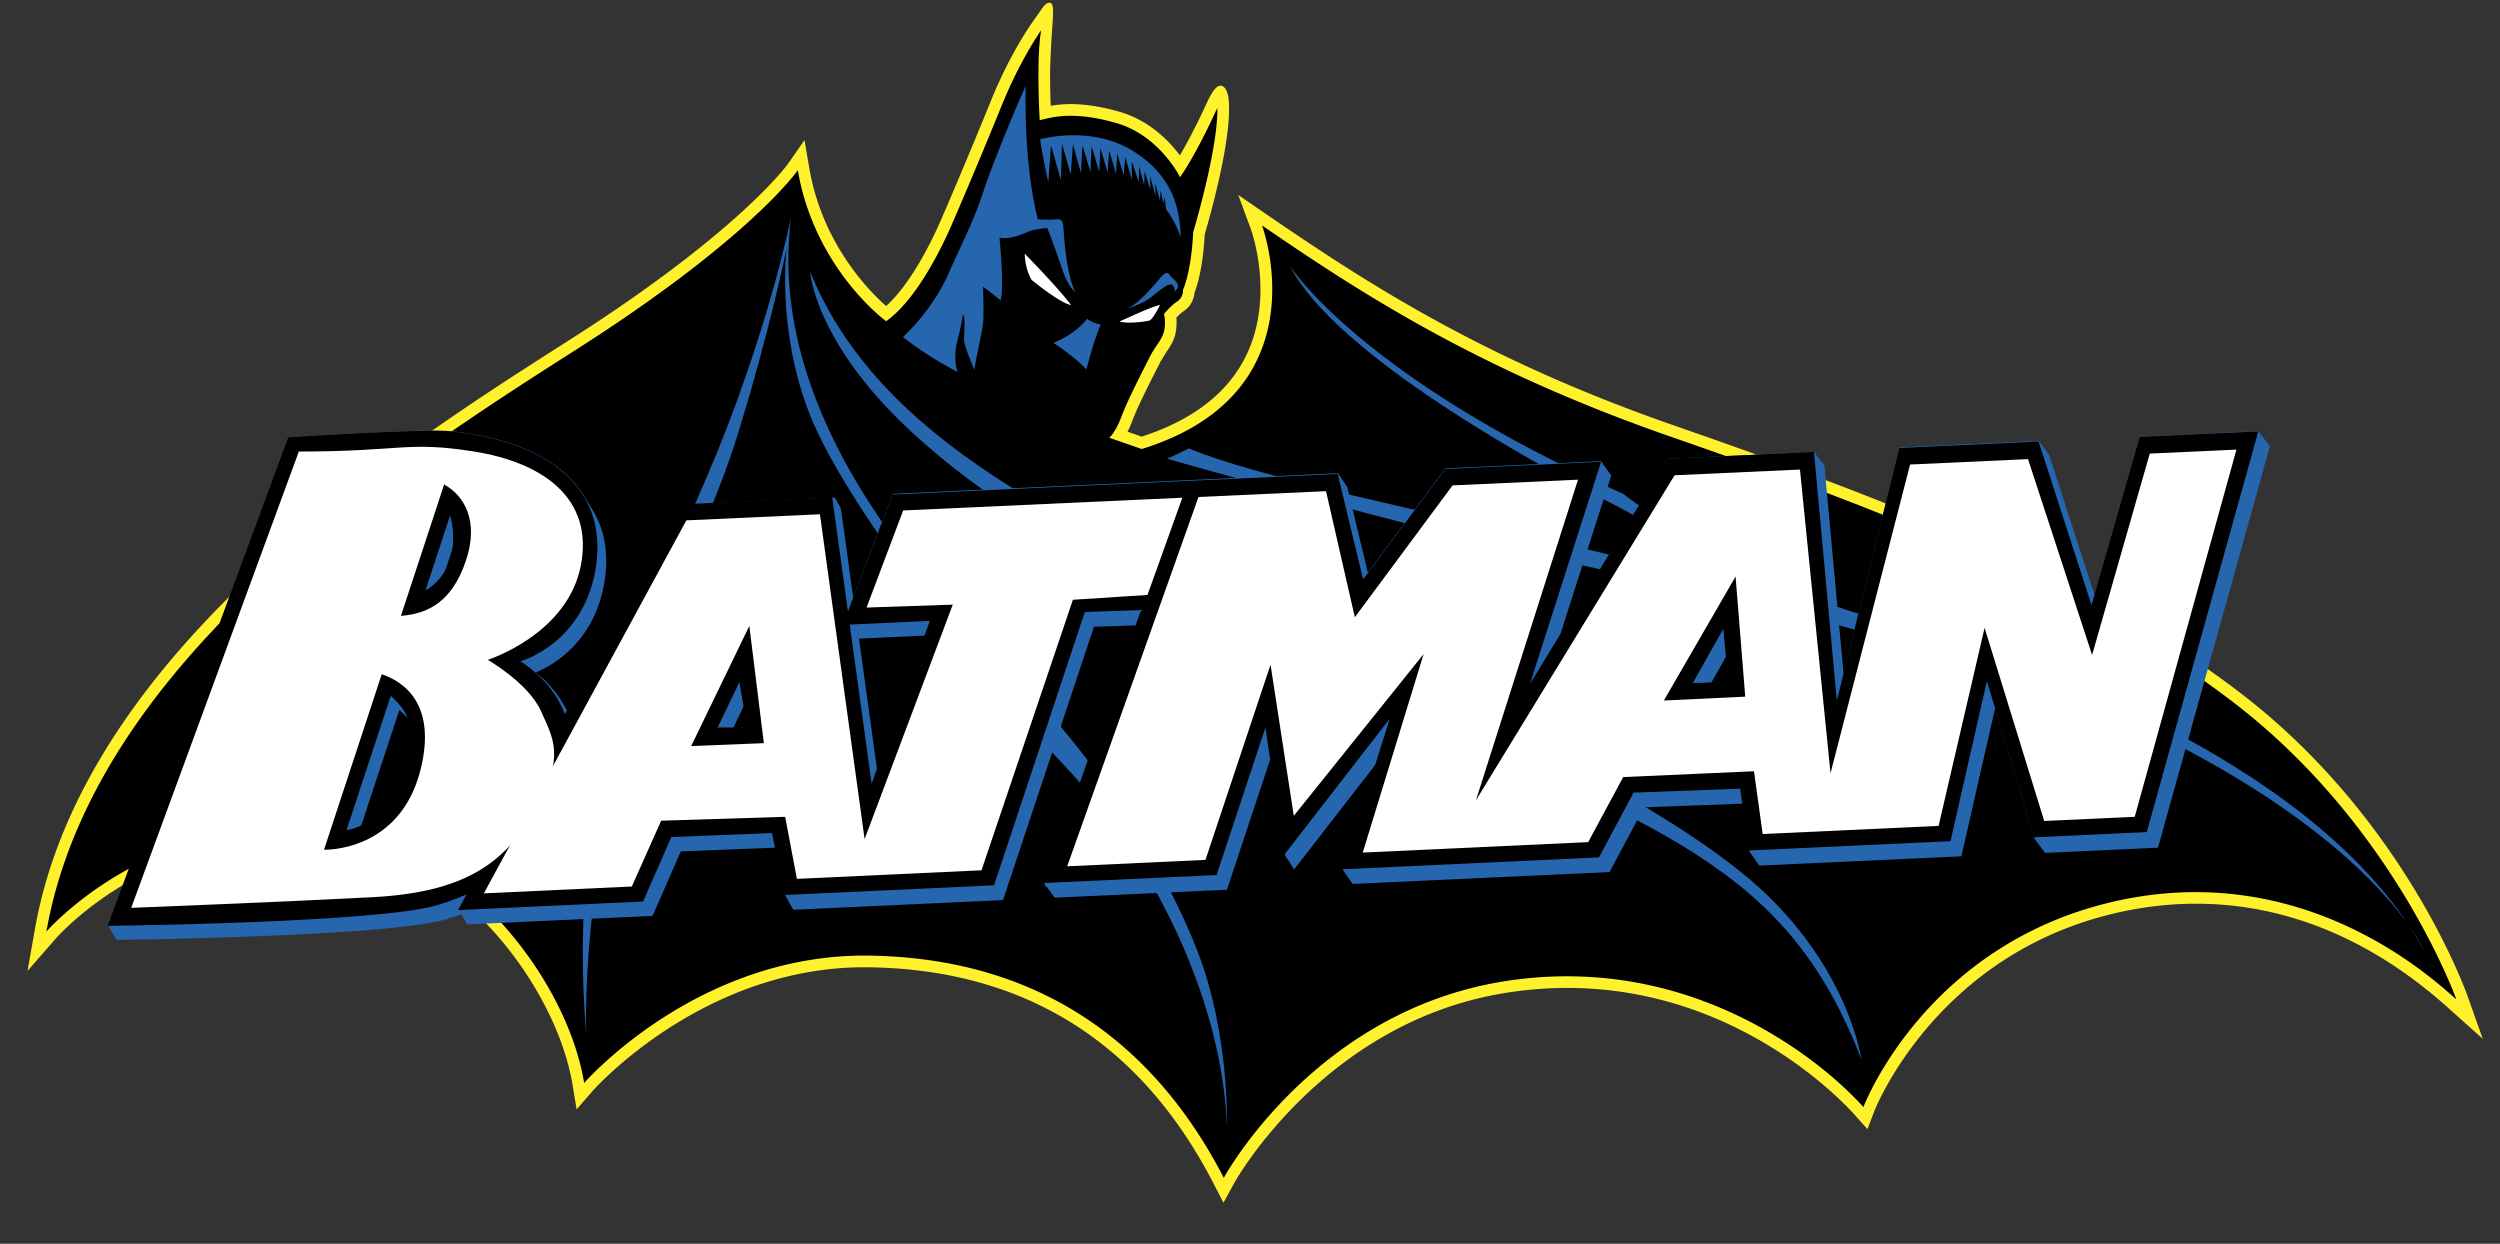 <svg xmlns="http://www.w3.org/2000/svg" viewBox="0 0 219.7 109.3"><rect x="0" y="0" width="219.7" height="109.3" fill="#333333" stroke="none"/><path fill="#fff22d" d="M216.834 87.492c-.223-.626-5.608-15.457-19.614-26.335-13.615-10.575-32.248-17.55-50.164-23.787-16.362-5.698-26.543-12.217-35.571-18.407l-2.666-1.827 1.12 3.033c.013.037.829 2.302.829 5.265 0 1.812-.305 3.886-1.285 5.872-1.6 3.246-4.686 5.618-9.152 7.065l-1.243-.432c.142-.28.288-.6.435-.994.464-1.239 1.573-3.417 2.168-4.587l.296-.583.515-.84c.308-.455.626-.924.784-1.555a4.9 4.9 0 0 0 .094-1.467c.186-.195.42-.419.635-.562.662-.441.916-1.1.958-1.642.217-.534.73-2.086.902-5.13.26-.874 1.995-6.853 2.124-10.531.09-1.83-.275-2.476-.718-2.517-.438-.04-.889.786-1.235 1.526 0 0-1.091 2.442-2.356 4.597-.969-1.293-2.704-3.078-5.294-3.825-2.93-.844-4.797-.752-6.06-.531a73 73 0 0 1-.055-2.678c0-1.376.164-3.807.164-3.807.135-1.769.156-2.48-.126-2.55-.327-.083-.54.178-.933.752-.135.197-.729 1.042-.729 1.042-.076.107-1.89 2.653-3.587 6.83a501 501 0 0 1-4.297 10.26c-1.52 3.519-3.273 6.277-4.9 7.75-1.548-1.367-5.619-5.51-6.75-12.112l-.424-2.472-1.434 2.061c-.04.06-4.248 5.967-19.231 15.512-14.9 9.49-42.631 27.158-46.972 51.8l-.641 3.636 2.428-2.783c.454-.52 11.317-12.677 28.648-7.401 8.501 2.586 15.56 12.533 16.82 20.2l.354 2.154 1.435-1.646c.097-.11 9.836-11.076 24.329-10.84 13.655.224 23.813 6.607 30.194 18.968l.889 1.723.928-1.703c.077-.144 7.937-14.262 24.002-16.761 17.88-2.782 29.296 9.345 30.538 10.736l1.127 1.262.602-1.583c.053-.136 5.38-13.718 21.16-17.395 10.373-2.418 20.48.445 29.227 8.28l3.08 2.756z" style="stroke-width:1.228"/><path d="M70.113 14.96s-4.102 5.97-19.523 15.794C35.168 40.579 8.305 57.864 4.077 81.866c0 0 11.51-13.253 29.723-7.71 8.58 2.612 16.166 12.685 17.535 21.017 0 0 9.949-11.44 25.12-11.193 15.172.25 25.122 7.96 31.091 19.525 0 0 7.958-14.674 24.748-17.285 16.79-2.613 28.354 7.586 31.463 11.067 0 0 5.35-14.177 21.89-18.032s27.854 6.466 30.219 8.58c0 0-5.347-15.047-19.276-25.867s-33.082-17.782-49.869-23.629c-16.79-5.844-27.112-12.56-35.816-18.529 0 0 5.473 14.675-10.571 19.65l-2.86-.997s.511-.338 1.09-1.88c.578-1.544 2.056-4.37 2.506-5.27s1.028-1.413 1.222-2.184c.193-.77 0-1.541 0-1.541s.578-.708 1.156-1.093c.578-.386.513-1.028.513-1.028s.708-1.413.9-5.076c0 0 2.184-7.26 2.12-10.923 0 0-1.605 3.663-3.276 6.104 0 0-1.799-3.662-5.59-4.754-3.79-1.093-5.654-.514-6.746-.257 0 0-.321-5.397.128-7.904 0 0-1.799 2.507-3.47 6.619a503 503 0 0 1-4.305 10.28c-1.22 2.827-3.34 6.876-5.847 8.675-.002-.001-6.269-4.566-7.762-13.271" style="stroke-width:1.228"/><path fill="#fff" d="M94.13 26.817s-.77-1.125-4.08-4.53c0 0 0 1.317.61 2.312 0 0 2.441 2.024 3.47 2.218m4.24 1.445s3.148-1.477 3.567-1.445c0 0-.546 1.124-.9 1.349 0 0-1.639.352-2.666.096" style="stroke-width:1.228"/><path fill="#2566af" d="M95.478 32.471s.612-2.475 1.254-3.952c0 0-.836-.16-1.189-.513 0 0-.9 1.284-2.955 2.12 0 0 1.799 1.188 2.89 2.345m3.278-5.269s1.542-.354 2.538-1.188c.997-.835 1.51-1.157 1.734-.964.225.193.257.546.13.642 0 0 .449-.354.353-.674s-.483-.546-.642-.77c-.16-.227-.29-.483-.771.031-.483.513-2.185 2.73-3.342 2.923m-13.108 5.332s-.932-2.088-.932-2.73c0-.643.16-1.928-.096-2.153 0 0-.128.803-.289 1.51-.16.708-.322 1.189-.354 1.607-.031.42-.063 1.413.193 1.928 0 0-2.731-1.381-4.818-3.084 0 0 2.505-2.217 3.952-5.462 1.444-3.245 2.217-4.595 3.117-7.325.898-2.73 3.115-7.968 3.726-9.285 0 0-.257 6.586 1.06 11.726 0 0 .513.064 1.22.032.708-.032.964-.16 1.028.707.065.868.226 3.92 1.028 5.654 0 0-.642-.481-1.157-2.056a86 86 0 0 0-1.285-3.567s-1.093.065-1.832.386-1.703.642-2.377.449c0 0 .45 4.433.096 5.526 0 0-1.253-1.028-1.542-1.189 0 0 .096 2.474 0 3.277-.096.804-.801 3.792-.738 4.049" style="stroke-width:1.228"/><path fill="#2566af" d="m92.362 12.777.844 2.967.027-.008.093-3.12.771 2.73.193-2.666.706 2.537.129-2.441.707 2.344.097-2.28.674 2.28L96.7 13l.642 2.184.129-1.96.61 2.057.096-1.798.578 1.927.129-1.607.578 1.993v-1.638l.61 1.864.032-1.413.45 1.702.033-1.253.514 1.638-.032-1.222.483 1.767-.032-1.125.417 1.51.064-.9.225 1.125.129-.513.113 1.027c.939 1.298 1.295 2.503 1.295 2.503-.062-2.379-.6-5.421-4.284-7.655s-8.07-.973-8.07-.973c.07.776.623 3.384.717 3.811zm20.98 10.57s6.167 9.766 29.298 20.047c0 0 9.897 7.838 23.389 11.308 13.494 3.47 38.424 12.979 47.033 28.914 0 0-3.47-8.353-20.432-17.476-16.962-9.125-27.115-9.382-35.725-12.722s-8.611-5.783-15.165-9.124-24.415-13.108-28.398-20.947" style="stroke-width:1.228"/><path fill="#2566af" d="M102.547 40.309s10.28 2.956 22.875 6.167c12.594 3.213 30.068 6.683 40.35 8.868 0 0-14.777-4.37-27.373-7.324-12.594-2.957-27.757-6.04-33.924-8.61 0 0-1.286.642-1.928.899m61.04 52.816s-1.029-7.582-8.48-14.65c-7.455-7.067-24.031-15.164-42.537-23.645C94.065 46.349 77.23 38.768 71.19 23.86c0 0 .386 6.426 9.38 14.521 8.997 8.097 17.991 11.952 41.38 23.26s34.954 14.009 41.636 31.484" style="stroke-width:1.228"/><path fill="#2566af" d="M69.52 19.106s-2.056 10.281-7.324 22.617c-5.269 12.336-12.593 26.6-10.666 49.346 0 0-.512-9.193 2.57-23.13 2.956-13.366 7.71-20.048 10.667-29.558s4.37-16.62 4.37-16.62-.944 7.197 2.056 14.736c2.997 7.539 13.878 21.802 22.359 30.797 8.48 8.995 13.879 21.332 14.264 31.614 0 0 .258-7.968-2.57-15.293-2.827-7.326-8.094-15.292-12.722-20.561-4.628-5.267-25.702-23.002-23.004-43.948" style="stroke-width:1.228"/><path fill="#2566af" d="m199.425 39.146.005-.016-.015.001.002-.016h-.015l.002-.014h-.015l.005-.016h-.017l.005-.015h-.017l.005-.016-.018.001.005-.016h-.017l.005-.016-.017.001.005-.016-.015.001.002-.016h-.015l.005-.014h-.017l.005-.016h-.017l.005-.015h-.018l.005-.016-.017.001.005-.016-.017.001.005-.016-.015.002.002-.016h-.015l.005-.016h-.017l.005-.015h-.017l.005-.016-.018.001.005-.016-.017.001.005-.016h-.017l.007-.016-.017.001.005-.016h-.017l.005-.016h-.018l.005-.016-.017.002.005-.016h-.017l.005-.016h-.017l.005-.016h-.015l.002-.015h-.017l.007-.016h-.018l.005-.016h-.017l.005-.015h-.017l.005-.016-.017.001.005-.016-.017.001.005-.016h-.015l.002-.016-.015.001.005-.016h-.018l.005-.016-.017.002.005-.016h-.017l.005-.015h-.017l.005-.016h-.017l.005-.016-.015.001.002-.016h-.015l.005-.016h-.018l.005-.016-.017.001.005-.016h-.017l.005-.016-.017.001.005-.016h-.017l.005-.016h-.015l.002-.014h-.015l.002-.016h-.015l.005-.015h-.018l.005-.016-.017.001.005-.016h-.017l.005-.016h-.017l.005-.015h-.017l.007-.016h-.018l.002-.016h-.015l.005-.016-.017.002.005-.016h-.017l.005-.016h-.017l.005-.016h-.015l.002-.015h-.015l.005-.016h-.017l.005-.016-.018.001.005-.016h-.017l.005-.015h-.017l.005-.016h-.017l.005-.016-.015.001.002-.016h-.015l.005-.016-.017.002.005-.016h-.018l.005-.016h-.017l.005-.015h-.017l.005-.016h-.017l.005-.016h-.015l.002-.015h-.015l.002-.016h-.015l.005-.016-.017.001.005-.016-10.42.483-3.986 13.908-3.985-12.298h-.007l-.005-.014h-.005l-.005-.015h-.007l-.005-.016h-.007l-.005-.015h-.005l-.005-.016h-.007l-.005-.014h-.007l-.005-.016h-.007l-.005-.015h-.005l-.005-.015h-.007l-.005-.015h-.007l-.005-.016h-.005l-.007-.014h-.005l-.005-.015h-.007l-.005-.015h-.007l-.005-.014h-.005l-.005-.015h-.007l-.005-.016h-.007l-.005-.015h-.007l-.005-.014h-.005l-.005-.015h-.007l-.005-.015h-.007l-.005-.014h-.005l-.005-.016h-.007l-.005-.015h-.007l-.005-.015h.02l-.004-.014h-.005l-.005-.016h-.007l-.005-.015h-.007l-.005-.016h-.005l-.007-.015h-.005l-.005-.016h-.007l-.005-.014h-.007l-.005-.015h-.005l-.005-.016h-.007l-.005-.015h-.007l-.005-.015h-.005l-.007-.016h-.005l-.005-.014h-.007l-.005-.015h-.007l-.005-.016h-.005l-.005-.015h-.007l-.005-.014h-.007l-.005-.016h-.007l-.005-.015h-.005l-.005-.016h-.007l-.005-.015h-.007l-.005-.014h-.005l-.005-.015h-.007l-.005-.015h-.007l-.005-.014h-.007l-.005-.016h-.005l-.005-.015h-.007l-.005-.015h-.005l-.007-.014h-.007l-.005-.015h-.005l-.005-.015h-.007l-.005-.016h-.005l-.005-.014h-.007l-.005-.016h-.007l-.005-.015h-.007l-.005-.016h-.007l-.005-.015h-.005l-.005-.016h-.007l-.005-.015h-.005l-.005-.016h-.01l-.005-.014h-.005l-.005-.016h-.007l-.005-.016h-.005l-.005-.015h-.007l-.005-.015h-.007l-.005-.016h-.007l-.005-.014h-.007l-.005-.015h-.005l-.005-.016h-.007l-.005-.015h-.005l-.005-.014h-.007l-.005-.016h-.007l-.005-.015h-.007l-.005-.015h-.005l-.005-.014h-.007l-.005-.016-12.236.566-4.92 19.914-1.694-18.368h-.01l-.002-.016h-.01l-.002-.014h-.007l-.002-.016h-.01l-.002-.016h-.01V40.8h-.01l-.002-.015h-.01v-.016h-.01l-.002-.015h-.01v-.016h-.011v-.014h-.01l-.002-.016h-.007l-.002-.015h-.01l-.002-.016h-.01v-.015h-.01l-.002-.016h-.01l-.002-.014h-.007l-.002-.016h-.01l-.002-.016h-.01v.066h-.01l-.002-.015h-.01v-.016h-.01l-.002-.015h-.01v-.016h-.012v-.012l-.01.001-.002-.016h-.01v-.014h-.01l-.002-.016h-.01l-.002-.015h-.007l-.002-.015H160l-.002-.016h-.007l-.002-.016h-.008l-.002-.014h-.01v-.017h-.01l-.002-.014h-.01l-.002-.016-.01.001v-.016h-.01l-.002-.016h-.01v-.016l-.01.001-.002-.016h-.01v-.015h-.012v-.016h-.01l-.002-.014h-.01v-.008l-.01.002-.002-.016h-.01v-.016h-.01l-.002-.015h-.01l-.002-.016h-.007l-.002-.015h-.01l-.002-.016-.01.001v-.016h-.01l-.002-.016h-.01l-.002-.014h-.007l-.002-.016h-.01v-.015h-.012v-.016h-.01l-.002-.015h-.01v-.016h-.01l-.002-.016-.01.002v-.016h-.01l-.002-.015h-.01l-.002-.016h-.007l-.002-.015h-.01l-.002-.016h-.01v-.016h-.01l-.002-.015h-.01l-.002-.014h-.007l-.002-.016h-.01l-.002-.015h-.01v-.016l-.01.001-.002-.016h-.01v-.016h-.01l-.002-.014h-.01v-.016h-.011v-.015h-.01l-.002-.016h-.01v-.015h-.01l-.002-.016h-.01l-.002-.016-.007.001-.002-.016h-.01l-.002-.014h-.007l-.002-.016-12.88.595-9.467 15.514 4.505-14.044h-.015l.005-.015h-.017l.007-.015h-.017l.005-.016h-.015l.005-.015h-.018l.005-.016h-.015l.005-.016h-.017l.005-.016h-.015l.005-.016-.017.002.007-.016h-.017l.005-.016h-.017l.005-.016h-.015l.005-.015h-.015l.005-.016-.018.001.005-.016-.015.001.005-.016-.017.001.005-.016h-.015l.005-.016-.017.002.005-.017h-.015l.005-.016-.015.002.005-.016h-.017l.005-.016h-.017l.005-.016h-.015l.005-.015h-.015l.005-.016h-.018l.005-.016-.015.001.005-.016h-.017l.005-.016h-.015l.005-.016h-.017l.005-.015h-.015l.005-.016h-.015l.005-.016-.017.001.005-.016h-.017l.005-.016-.015.002.005-.016h-.018l.007-.016h-.017l.005-.015h-.015l.005-.016h-.017l.005-.015h-.015l.005-.016-.017.001.005-.016h-.015l.005-.016h-.015l.005-.014h-.017l.005-.016h-.015l.005-.015h-.018l.005-.016-.015.001.005-.016h-.017l.005-.016h-.015l.005-.016-.017.001.005-.016-.015.002.005-.016h-.017l.007-.016h-.017l.005-.015h-.018l.007-.016-.017.001.005-.016h-.015l.005-.016-.017.001.005-.016h-.017l.007-.016h-.017l.005-.015h-.015l.005-.016-.015.002.005-.016h-.018l.005-.016h-.017l.005-.016h-.015l.005-.015h-.015l.005-.016h-.017l.005-.016-.015.001.005-.016h-.017l.005-.015h-.015l.005-.016h-.017l.005-.014h-.015l.005-.016h-.015l.005-.016h-.018l.005-.015h-.017l.005-.016-.015.001.005-.016h-.015l.005-.016h-.017l.005-.015h-.015l.005-.016h-.017l.005-.014h-.015l.005-.016h-.017l.005-.015h-.015l.005-.016-13.696.633-6.808 9.151-1.813-7.514h-.007l-.005-.015h-.007l-.002-.016h-.007l-.002-.015h-.007l-.005-.014h-.005l-.005-.015h-.007l-.002-.015h-.007l-.005-.014h-.005l-.005-.015h-.007l-.002-.015h-.007l-.002-.014h-.007l-.005-.016h-.005l-.005-.015h-.005l-.005-.015h-.007l-.002-.016h-.007l-.005-.014h-.005l-.005-.015h-.007l-.002-.015h-.007l-.005-.016h-.005l-.005-.014h-.007l-.002-.016h-.007l-.002-.015h-.007l-.005-.016h-.007l-.002-.015h-.007l-.002-.016h-.007l-.005-.015h-.007l-.002-.016h-.007l-.002-.014h-.007l-.005-.016h-.005l-.005-.015h-.007l-.002-.015h-.007l-.002-.016h-.007l-.005-.014h-.005l-.005-.015h-.007l-.002-.016h-.007l-.005-.015h-.005l-.005-.016h-.005l-.005-.014h-.007l-.002-.015H118l-.002-.015h-.007l-.005-.016h-.007l-.002-.014h-.007l-.002-.016h-.007l-.005-.015h-.007l-.002-.015h-.007l-.002-.016h-.007l-.005-.014h-.007l-.002-.015h-.007l-.002-.016h-.007l-.005-.015h-.005l-.005-.014h-.007l-.002-.017h-.007l-.002-.014h-.007l-.005-.015h-.005l-.005-.016h-.007l-.002-.015h-.007l-.002-.014h-.007l-.005-.015h-.005l-.005-.015h-.007l-.002-.014h-.007l-.005-.015h-.005l-.005-.015h-.007l-.002-.016h-.007l-.005-.014h-.005l-.005-.016h-.007l-.002-.015h-.007l-.002-.016h-.007l-.005-.015h-.007l-.002-.016h-.007l-.002-.014h-.007l-.005-.015h-.005l-.005-.015h-.007l-.002-.014h-.007l-.002-.015h-.007l-.005-.016h-.005l-.005-.015h-.007l-.002-.014h-.007l-.002-.015h-.007l-.005-.015h-.005l-.005-.015h-.007l-.002-.014h-.007l-.005-.015-39.12 1.81-3.474 9.107-1.056-7.662h-.006l-.002-.015h-.006l-.001-.016h-.009l-.001-.015h-.007v-.014h-.008v-.015h-.008v-.015h-.007l-.002-.014h-.007l-.001-.015h-.007v-.015h-.008l-.001-.014h.065l-.002-.015h-.007l-.001-.015h-.007l-.002-.016h-.006l-.002-.015h-.007l-.002-.014h-.006l-.002-.016h-.007v-.015h-.008l-.001-.015h-.007l-.001.078h.04l-.001-.015h-.007l-.001-.015h-.007l-.001-.016h-.007l-.001-.014h-.009l-.001-.015h-.007l-.001-.015h-.007l-.001-.014h-.007l-.001-.016h-.007l-.001-.015h-.012l-.001-.015h-.007l-.001-.016h-.007l-.002-.014h-.006l-.002-.015h-.006l-.002-.016h-.007l-.001-.01h-.007l-.002-.015h-.007l-.001-.016h-.007l-.002-.014h-.006l-.002-.015h-.006l-.001-.015h-.007l-.001-.014H73.7l-.001-.015h-.007l-.001-.015h-.007l-.001-.014h-.007l-.001-.015h-.007l-.001-.015h-.007l-.001-.014h-.007l-.001-.015h-.007l-.002-.015h-.006l-.001-.015h-.007l-.002-.016h-.007v-.014h-.007l-.002-.015h-.006l-.002-.015h-.007l-.001-.014h-.007l-.001-.015h-.007l-.001-.016h-.007l-.002-.015h-.006l-.002-.014h-.006l-.002-.015h-.007v-.016h-.008v-.015h-.007l-.002-.016h-.006l-.002-.014h-.007l-.001-.016h-.007v-.015h-.008v-.015h-.007l-.002-.014h-.006l-.002-.015h-.006l-.001-.015h-.007l-.002-.016h-.007v-.014h-.007l-.002-.015h-.007l-.001-.015h-.007l-.001-.014h-.007l-.002-.015h-.007l-.001-.016h-.007l-.002-.015h-.027v-.016h-.008l-.001-.015h-.007l-.001-.014h-.007l-.001-.015-13.45.621-9.96 18.277-.039-.068-.012-.02-.006-.01-.012-.02-.007-.01-.01-.019-.01-.014-.01-.016-.007-.011-.01-.019-.01-.013-.01-.017-.007-.013-.012-.018-.008-.014-.01-.016-.008-.013-.011-.019-.007-.01-.01-.02-.01-.014-.008-.013-.01-.016-.01-.016-.008-.014-.01-.016-.01-.016-.007-.013-.011-.019-.005-.01-.012-.02-.007-.012-.011-.018-.008-.012-.01-.019-.007-.01-.012-.02-.008-.012-.01-.017-.008-.013-.01-.017-.008-.014-.009-.016-.01-.016-.007-.013-.011-.019-.007-.012-.01-.016-.009-.014-.01-.017-.008-.015-.01-.016-.007-.013-.011-.017-.009-.014-.01-.016-.008-.015-.009-.013-.01-.018-.008-.013-.011-.017-.009-.015-.008-.013-.011-.017-.009-.015-.01-.016-.007-.012-.01-.019-.008-.012-.01-.017-.009-.015-.01-.017-.01-.014-.007-.013-.01-.017-.007-.014-.01-.017-.01-.014-.01-.016-.008-.014-.01-.016a9.8 9.8 0 0 0-2.094-2.248c1.492-.618 5.323-2.723 6.09-8.285.329-2.389-.104-4.418-1.15-6.089l-.01-.016-.007-.011-.01-.017-.01-.014-.01-.016-.01-.016-.009-.016-.007-.012-.01-.016-.01-.016-.009-.015-.01-.016-.007-.01-.01-.02-.007-.012-.012-.018-.007-.011-.01-.016-.008-.014-.01-.016-.008-.016-.009-.014-.008-.015-.009-.013-.01-.019-.008-.01-.011-.02-.007-.012-.011-.018-.008-.012-.01-.016-.008-.014-.01-.015-.01-.016-.01-.014-.01-.016-.007-.013-.011-.017-.007-.012-.011-.017-.009-.014-.01-.016-.008-.013-.01-.016-.01-.016-.007-.014-.01-.016-.01-.015-.009-.014-.008-.014-.009-.015-.01-.016-.01-.016-.008-.013-.008-.016-.009-.014-.01-.016-.008-.013-.01-.016-.01-.015-.009-.012-.01-.017-.008-.014-.007-.013-.011-.018-.009-.013q-.005-.007-.008-.015l-.01-.016-.009-.014-.008-.014-.01-.016-.009-.015-.008-.013-.009-.015-.01-.016-.008-.012-.01-.016-.008-.015-.009-.013-.01-.016c-1.985-3.192-6.198-5.074-11.611-5.634-2.516-.26-14.31.52-14.31.52L9.511 81.36h.013l-.005.016h.014l-.005.014h.014l-.005.016h.013l-.005.016.014-.001-.005.016.014-.001-.005.016h.014l-.004.016h.013l-.005.014h.015l-.006.015h.013l-.005.015h.014l-.005.016h.014l-.005.014h.014l-.006.016h.015l-.006.015h.015l-.005.015h.013l-.005.016.014-.001-.005.016h.014l-.007.014h.015l-.005.016h.014l-.005.015H9.7l-.004.015h.014l-.005.016h.014l-.005.014h.014l-.005.016h.013l-.005.015h.014l-.005.015h.015l-.006.015h.013l-.005.016h.015l-.006.014h.014l-.006.015h.015l-.006.016h.014l-.006.016.015-.001-.006.016.014-.001-.004.016h.013l-.005.016h.014l-.005.014h.015l-.005.015h.013l-.005.015h.014l-.005.016h.015l-.005.015h.014l-.005.016.013-.002-.005.016h.014l-.005.015h.015l-.006.016.013-.001-.005.016h.014l-.005.015h.015l-.007.016h.015l-.006.014h.014l-.004.015h.013l-.005.015h.014l-.005.016h.013l-.004.016.013-.002-.005.016h.014l-.005.015h.013l-.004.015h.013l-.005.016.015-.001-.005.016h.014l-.005.014h.013l-.004.016h.013l-.005.015h.014l-.005.015h.015l-.006.016h.014l-.006.014h.015l-.005.016h.013l-.004.015h.013l-.005.015h.014l-.005.015h.014l-.005.016h.014l-.004.014h.013l-.005.016h.014l-.005.015h.015l-.005.015h.013l-.004.014h.013l-.005.016h.014l-.005.016h.014l-.005.015h.014l-.006.015h.015l-.006.014h.014l-.004.016h.013l-.006.015.015-.001-.007.017s23.885-.261 29.009-1.822q.667-.204 1.309-.44h.002l-.008.017.018-.002-.008.016h.017l-.009.015h.019l-.009.016.017-.001-.008.016.017-.001-.009.017.018-.001-.009.016.019-.001-.009.016.017-.002-.008.018.017-.002-.009.016h.018l-.009.015.017-.001-.008.017.017-.001-.008.016.018-.001-.009.016h.018l-.009.014h.017l-.008.016h.017l-.008.016h.017l-.009.015h.017l-.008.015.017-.001-.008.016h.017l-.009.016.019-.001-.009.016.017-.001-.008.016h.017l-.008.016.017-.002-.009.016h.017l-.008.015h.017l-.008.016.017-.001-.009.016.019-.001-.009.017.017-.001-.008.016h.017l-.008.014h.018l-.008.015h.017l-.009.016.019-.001-.009.016h.017l-.008.015h.017l-.009.016.019-.002-.009.018.018-.002-.009.016h.019l-.009.015h.018l-.008.016h.018l-.008.015.017-.001-.008.016h.018l-.009.015h.018l-.009.016.017-.002-.008.016h.017l-.008.016h.017l-.009.015.017-.001-.008.016.018-.001-.008.017.017-.001-.009.016.018-.001-.009.016.017-.002-.008.018.018-.002-.008.016h.017l-.009.016h.019l-.009.014h.018l-.009.016.017-.001-.008.017.017-.001-.009.016.019-.001-.009.016 16.283-.75 2.479-5.669 8.34-.326.856 4.22h.007l.003.015h.007l.002.016.006-.001.002.016h.007l.001.015h.007l.002.014h.006l.002.016h.007l.002.015h.006l.002.015h.007l.003.016h.007l.001.016.007-.002.004.017.006-.002.002.016h.007l.001.016h.007l.002.015h.006l.002.015h.007l.002.014h.006l.002.016h.007l.001.015h.007l.003.016.007-.001.002.016h.007l.003.015h.007l.001.016.007-.002.002.016h-.01l.001.015h.007l.002.016h.007l.003.015h.007l.001.014h.007l.003.015h.007l.002.016h.007l.001.016.007-.001.002.016.006-.001.002.016h.007l.001.014h.007l.002.016h.007l.001.015h.007l.002.015h.006l.002.016h.007l.003.015h.007l.002.014h.006l.002.016h.007l.001.015h.007l.002.016.006-.001.002.016h.007l.002.014h.006l.002.015h.007l.003.016h.007l.001.016.007-.001.004.015h.006l.002.016h.007l.001.016.007-.002.002.016h.006l.002.015h.007l.002.016h.006l.002.015h.007l.001.015h.007l.003.014h.007l.002.016h.007l.001.015h.007l.002.016.006-.001.002.016h.007l.001.014h.007l.002.017.007-.002.001.016h.007l.002.015h.006l.004.016h.006l.004.015h.007l.003.014h.007l.001.015h.007l.002.016h.006l.002.016.007-.001.002.016.006-.001.002.016h.007l.001.014h.007l.003.016h.007l.002.015h.007l.001.015h.007l.002.016h.006l.002.014h.007l.001.015h.007l.002.016h.007l.001.015 18.44-.85 7.988-24.018 3.702-.129-8.066 22.745h.015l-.005.015h.017l-.007.015h.017l-.005.016.015-.002-.005.016h.016l-.005.015h.015l-.005.016.017-.001-.007.016h.017l-.005.016.015-.001-.005.016.017-.001-.005.016.016-.002-.005.018.015-.002-.005.016h.015l-.005.015h.017l-.005.016.017-.001-.007.016.017-.001-.007.016h.017l-.005.016.015-.001-.005.016.016-.002-.005.018.017-.002.017-.033.017-.001-.007.016h.017l-.005.016.015-.002-.005.017.015-.001-.005.016h.015l-.005.014h.015l-.005.016h.015l-.005.016h.017l-.005.015.015-.001-.005.016.016-.001-.006.016h.016l-.005.016.017-.001-.005.016.015-.002-.005.016h.017l-.007.016h.017l-.007.015.017-.001-.005.016h.016l-.005.016.015-.001-.005.016.017-.001-.007.017.017-.001-.005.016h.015l-.005.014h.017l-.005.016h.016l-.006.015.016-.001-.005.016h.015l-.005.015h.017l-.005.016.015-.002-.005.018.015-.002-.005.016h.017l-.007.015.017-.001-.005.017.015-.001-.005.016.016-.001-.005.016h.015l-.005.015h.017l-.005.016.015-.002-.005.016h.017l-.005.016h.015l-.005.015.016-.001-.005.016.015-.001-.005.017.017-.001-.005.016.017-.001-.007.016h.015l-.005.016.017-.002-.005.016h.015l-.005.015h.016l-.005.015h.015l-.005.016.017-.001-.007.017.017-.001-.007.016.017-.001-.005.016.015-.002-.005.016h.017l-.005.016h.017l-.007.015.016-.001-.006.016.016-.001-.005.017.017-.001-.007.016h.017l-.007.016.017-.001-.007.016.017-.002-.005.016h.017l-.005.016h.015l-.005.015h.016l-.006.015 15.161-.699 3.853-11.616 1.27 8.637.008-.009.005.024.007-.008.002.024.007-.01.002.026.007-.01.005.024.005-.01.005.025.007-.009.002.024.007-.009.002.025.007-.01.002.024.007-.008.005.023.005-.008.005.024.007-.01.002.025.007-.009.005.024.005-.009.005.025.007-.009.002.024.007-.009.002.025.007-.01.005.024.005-.008.005.023.005-.008.005.023.007-.008.002.024.007-.008.002.023.007-.009.005.024.005-.009.005.025.007-.009.002.025.007-.01.005.023.005-.007.005.023.005-.008.005.024.007-.01.002.025.007-.01.002.025.007-.009.005.023.005-.008.005.025.007-.01.002.024.007-.008.002.024.01-.01.002.025.007-.009.002.024.007-.009.002.025.007-.01.005.024.005-.008.005.023.007-.008.002.024.007-.01.002.025.007-.01.002.025.007-.009.005.023.007-.007.002.024.007-.009.002.025.007-.01.005.024.005-.008.005.023.007-.008.002.023.007-.009.002.025.007-.009.005.024.005-.009.005.024.007-.009.002.025.007-.01.002.024.007-.008.005.023.005-.008.005.024.007-.008.002.023.007-.008.005.024.005-.01.005.025.005-.009.005.024.007-.009.002.023.007-.008.002.024.007-.008.005.023.005-.008.005.023-.035-.05.002.023.007-.01.002.026.007-.01.005.023.005-.007.005.023.007-.008.002.024.007-.01.002.025.007-.01.005.025.005-.009.005.024.007-.009.002.025.007-.009.002.023.007-.008.005.025.005-.01.005.024.007-.008.002.023.007-.009.002.025.007-.008.005.023.005-.009.005.024.007-.009.002.025.007-.009.002.024.007-.009.005.023.005-.008.005.024 7.246-9.335L118 76.441l.015-.001-.005.016h.015l-.005.016.017-.001-.007.016.018-.001-.005.016h.015l-.005.016.017-.002-.007.016h.017l-.005.016h.015l-.005.015h.015l-.005.015h.017l-.005.015h.015l-.005.016.015-.001-.005.016.015-.002-.005.018.017-.002-.005.016h.015l-.005.015.015-.001-.005.017.015-.001-.002.016.015-.001-.005.016.015-.001-.005.017.015-.001-.005.016.018-.002-.007.016h.017l-.005.015h.015l-.005.016.017-.001-.005.017.015-.001-.005.016.015-.001-.005.016h.015l-.005.014h.017l-.005.016h.015l-.005.015h.015l-.005.015h.017l-.005.016.015-.001-.005.016h.015l-.005.016.015-.001-.005.016.018-.002-.005.016h.015l-.005.016h.015l-.005.015h.017l-.005.015h.015l-.005.016.015-.001-.005.016.015-.001-.005.016h.017l-.005.016.015-.002-.005.016h.015l-.005.016h.017l-.005.015.015-.001-.005.016.015-.001-.005.017.015-.001-.005.016.017-.001-.005.016h.015l-.005.014h.018l-.007.016h.017l-.005.015.015-.001-.005.017.015-.001-.005.016.017-.001-.005.016.015-.001-.005.017.015-.002-.005.017.015-.002-.005.016h.017l-.005.016h.015l-.005.015h.015l-.005.015h.015l-.002.015h.015l-.005.016.015-.002-.005.018.015-.002-.005.016h.017l-.005.015h.015l-.005.015h.015l-.005.016.018-.001-.007.016h.017l-.005.014h.015l-.005.016h.017l-.007.015h.017l-.005.016.015-.001-.005.016.017-.001-.007.016.018-.001-.005.017.015-.001-.005.016h.015l-.005.014h.017l-.005.016h.015l-.005.015.015-.001-.005.016 22.58-1.041 3.045-5.692 8.668-.322.576 4.207.01-.001.002.016h.01l.002.014h.007l.002.016h.01l.002.016.007-.001.002.016.01-.001.002.016h.007l.002.015h.01l.002.016.007-.002.002.016h.01l.002.015h.01l.002.016h.007l.002.015h.01v.014h.01l.002.015h.01l.002.016h.007l.002.016.01-.001.002.016.007-.001.002.016h.01l.002.016.007-.001.002.016.01-.002.002.016h.007l.002.016h.01l.002.015h.007l.002.015h.01l.002.016.007-.001.002.016h.01l.002.014h.01v.016h.01l.002.015h.01l.002.015h.007l.002.016.01-.001.002.016.007-.002.002.018.01-.002.002.016h.01v.015h.01l.002.016.01-.001.002.016.007-.001.002.016h.01v.016l.01-.001.002.016.01-.002.002.016h.007l.002.015h.01l.002.016h.007l.002.016.01-.001.002.016.007-.001.002.016h.01l.002.014h.01v.016h.01l.002.015h.007l.002.015h.01l.002.016.01-.001v.016h.01l.002.016.01-.001.002.016h.007l.002.014h.01l.002.016h.007l.002.015h.01l.002.015h.007l.002.016.01-.001.002.016.01-.002v.016h.01l.002.016h.007l.002.015h.01l.002.015h.01v.016l.01-.001.002.016h.01l.002.014h.007l.002.016h.01l.002.015h.007l.002.015h.01l.002.016.007-.001.002.017.01-.001.002.016.01-.002v.016h.01l.002.015h.01l.002.016h.007l.002.015h.01v.014h.01l.002.017h.01l.002.014h.01v.015l17.764-.819 2.968-13.028 3.46 11.491.007-.001.005.014h.007l.005.016h.007l.005.016h.007l.002.015h.007l.005.015h.007l.005.015h.007l.002.016h.007l.005.014h.007l.005.016.007-.001.005.016h.005l.005.015h.007l.005.016.007-.001.005.016.005-.002.005.016h.007l.005.016h.007l.005.015h.007l.005.015h.007l.002.016h.007l.005.014h.007l.005.016h.005l.007.015h.005l.005.015h.007l.005.015h.007l.005.016h.005l.005.014h.007l.005.015h.007l.005.016h.005l.007.015h.005l.005.015h.007l.005.016h.007l.005.014h.005l.005.016.007-.001.005.016h.007l.005.015h.007l.005.014h.005l.005.016h.007l.005.015h.007l.002.015h.007l.007.016h.005l.005.016.007-.001.005.016.007-.002.002.016h.007l.005.016h.007l.005.015h.007l.005.015h.005l.005.014h.007l.005.016h.007l.005.015h.007l.002.016.007-.001.005.016h.007l.005.015h.007l.005.016.007-.002.002.016h.007l.005.015h.007l.005.016h.007l.005.015h.005l.005.015h.007l.005.016h.007l.005.014h.007l.002.016.007-.001.005.016.007-.001.005.016h.005l.005.015h.01l.002.016h.007l.005.014h.007l.005.015h.005l.005.016h.007l.005.016.007-.001.005.016.007-.001.005.016h.005l.005.016h.007l.005.014h.007l.005.015h.005l.005.015h.007l.005.016h.007l.005.014h.007l.005.016h.005l.005.015h.007l.005.015h.007l.002.016.01-.001.005.016 9.927-.458 9.814-35.215zm-47.501 20.83-1.547.043 1.333-2.358zm-76.435-3.85 5.818-.271-4.225 11.818ZM35.094 62.4c.286.249.546.498.774.763.388 1.056.332 2.464-.429 4.706-.997 2.94-2.595 4.19-3.705 4.724zm4.738-14.374a5.4 5.4 0 0 1-.755 2.29zM65.71 63.966h-1.27l.931-1.944z" style="stroke-width:1.228"/><path d="M52.397 49.618c.954-6.939-4.51-10.856-12.75-11.71-2.515-.26-14.312.521-14.312.521L9.463 81.362s23.851-.26 28.97-1.822c5.116-1.56 9.193-4.336 11.275-11.188 2.081-6.851-3.99-10.234-3.99-10.234s5.725-1.561 6.679-8.5m-17 18.214c-1.648 4.856-4.943 5.117-4.943 5.117l3.879-11.787c1.582 1.385 2.389 2.767 1.064 6.67m1.986-15.933 2.177-6.617c.82 3.205-.347 5.574-2.177 6.617" style="stroke-width:1.228"/><path d="M188.035 38.391 183.8 53.175l-4.649-14.371-12.238.564-5.492 22.22-2.01-21.871-12.88.595-12.083 19.801 6.256-19.532-13.696.634-7.22 9.706-2.231-9.27-39.122 1.81-3.92 10.28-1.382-10.034-13.449.621-19.429 35.647 16.262-.75 2.475-5.667 8.847-.348 1.102 5.441 18.414-.85 7.978-24.017 4.944-.175-8.506 23.989 15.14-.699 4.296-12.966 1.648 11.187 9.28-11.97-4.168 13.24 22.55-1.042 3.042-5.693 9.366-.346.745 5.432 17.738-.819 3.2-14.068 4.134 13.73 9.915-.459 9.802-35.213zM63.067 63.931l1.907-3.99.694 3.99zm13.53 4.942-1.924-13.985 7.04-.327Zm72.162-8.847 2.687-4.77.435 4.683z" style="stroke-width:1.228"/><path fill="#fff" d="M51.037 49.729c1.192-6.045-3.492-9.11-9.366-10.048-5.875-.936-6.385 0-15.41 0l-14.73 40.1s13.112-.51 21.2-.936 11.664-2.98 14.303-7.662 1.617-6.214.511-8.684-4.682-4.513-4.682-4.513 6.982-2.212 8.174-8.257M36.988 67.52c-1.787 7.407-8.513 7.153-8.513 7.153l5.072-15.422c2.026.685 4.788 2.688 3.441 8.27m3.917-18.134c-1.16 3.325-3.094 4.539-5.67 4.735l3.796-11.546c1.703.937 3.15 3.152 1.874 6.811" style="stroke-width:1.228"/><path fill="#fff" d="m94.286 52.708 6.556-.426 3.063-8.543-24.534 1.12-3.219 8.532 7.577-.256-7.747 20.604-3.926-28.545-11.74.536-17.793 32.778 13.002-.603 2.578-5.783 10.898-.34 1.03 5.451 16.223-.752zM60.741 65.564l5.109-10.558 1.278 10.303zM188.922 39.86l-5.069 17.7-5.63-17.212-10.365.474-6.992 27.127-2.686-26.685-11.018.503-17.459 28.568 8.973-28.181-11.027.503-8.586 11.585-2.534-11.078-11.206.512L93.785 76.13l12.153-.564 5.717-17.154 2.043 13.282 11.411-14.217-5.351 17.447 19.81-.918 3.08-5.717 11.492-.511.765 5.517 15.459-.716 4.042-17.402 5.24 16.97 7.955-.368 8.939-32.268zM146.22 61.562l6.302-10.897.85 10.557z" style="stroke-width:1.228"/></svg>